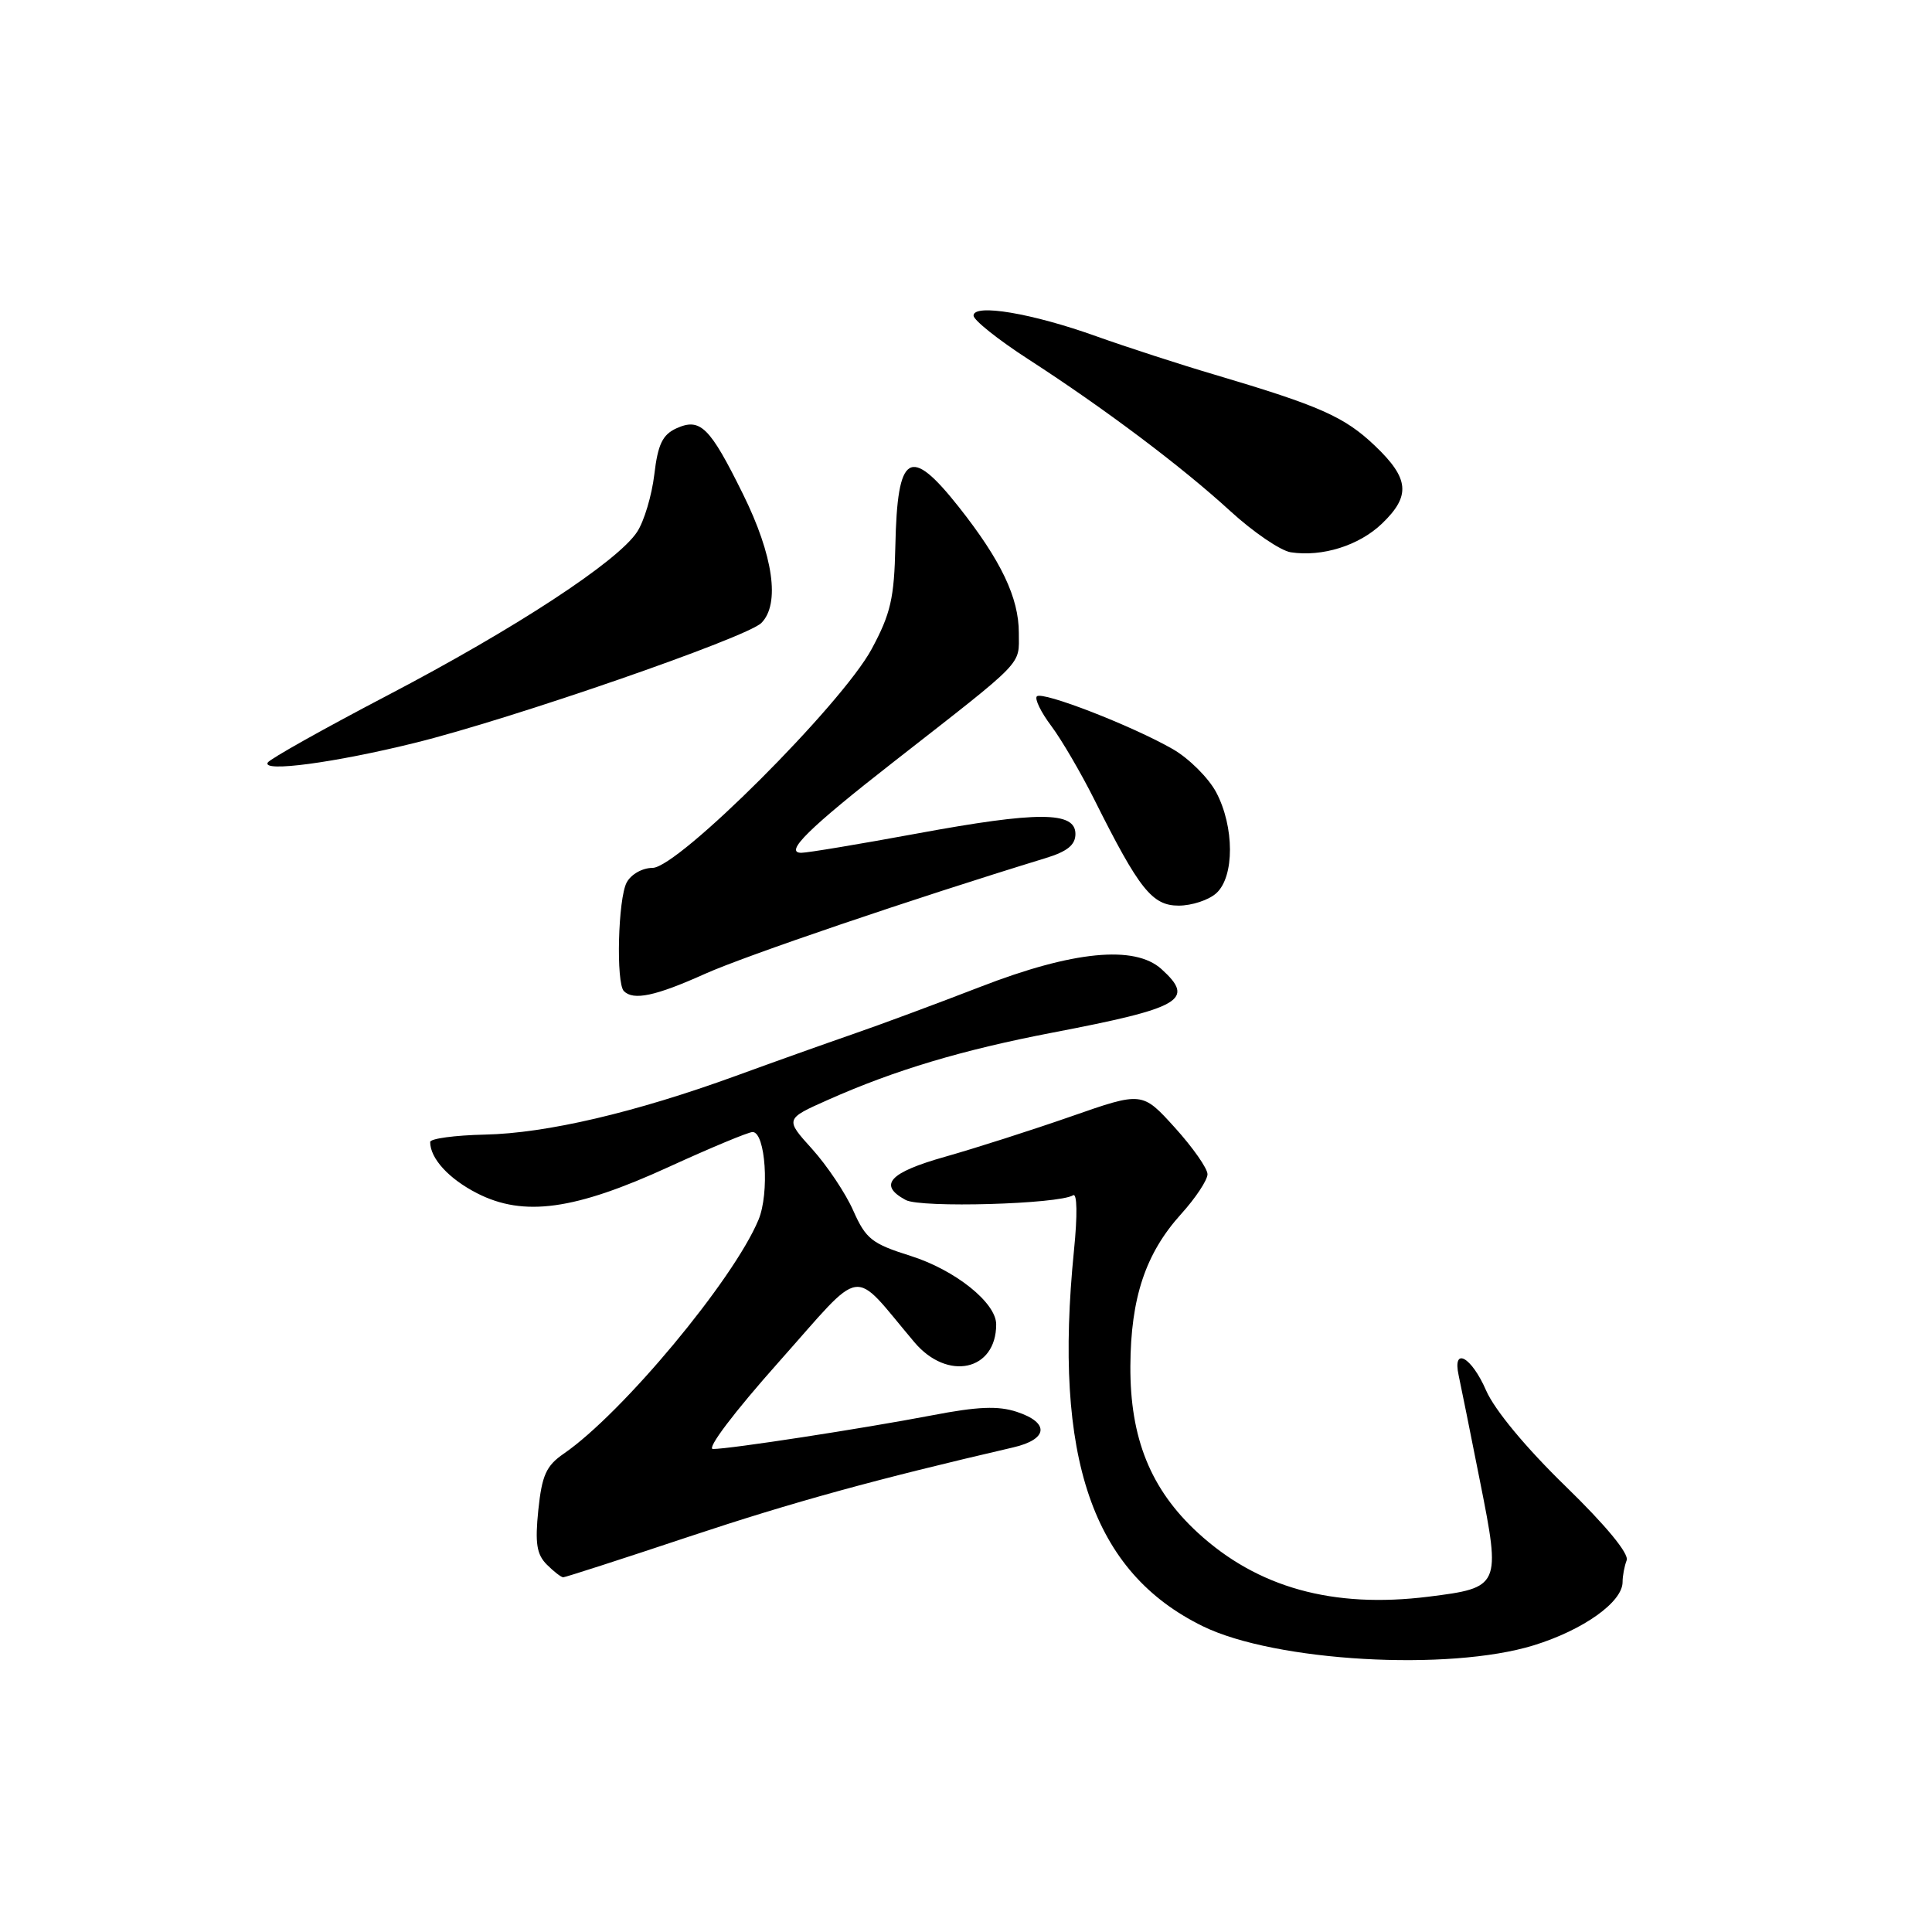 <?xml version="1.0" encoding="UTF-8" standalone="no"?>
<!DOCTYPE svg PUBLIC "-//W3C//DTD SVG 1.1//EN" "http://www.w3.org/Graphics/SVG/1.1/DTD/svg11.dtd" >
<svg xmlns="http://www.w3.org/2000/svg" xmlns:xlink="http://www.w3.org/1999/xlink" version="1.1" viewBox="0 0 256 256">
 <g >
 <path fill="currentColor"
d=" M 203.24 218.01 C 209.80 215.98 215.00 212.28 215.00 209.63 C 215.00 208.82 215.24 207.53 215.54 206.75 C 215.88 205.88 212.80 202.14 207.43 196.92 C 202.19 191.83 198.04 186.82 196.92 184.25 C 194.97 179.76 192.43 178.37 193.28 182.25 C 193.55 183.49 194.83 189.83 196.12 196.34 C 198.88 210.19 198.79 210.38 189.28 211.57 C 176.62 213.15 166.61 210.37 158.69 203.07 C 152.46 197.33 149.73 190.56 149.78 181.01 C 149.83 171.95 151.79 166.09 156.50 160.87 C 158.43 158.74 160.00 156.36 160.00 155.59 C 160.00 154.82 158.05 152.04 155.68 149.42 C 151.35 144.64 151.35 144.64 141.93 147.93 C 136.74 149.74 129.24 152.14 125.25 153.27 C 117.81 155.37 116.31 157.02 120.02 159.01 C 122.02 160.08 140.28 159.56 142.19 158.38 C 142.73 158.05 142.78 161.02 142.31 165.66 C 139.55 193.20 144.73 208.32 159.39 215.49 C 168.96 220.17 191.96 221.49 203.24 218.01 Z  M 91.31 203.61 C 105.17 199.00 116.02 196.02 134.25 191.79 C 138.88 190.72 139.11 188.52 134.74 187.08 C 132.27 186.26 129.56 186.37 123.49 187.54 C 114.27 189.30 96.74 192.00 94.47 192.00 C 93.58 192.00 97.29 187.10 103.21 180.45 C 114.72 167.52 112.68 167.82 121.16 177.85 C 125.55 183.05 132.00 181.64 132.00 175.49 C 132.00 172.62 126.57 168.28 120.65 166.41 C 115.53 164.80 114.73 164.17 113.07 160.43 C 112.06 158.13 109.60 154.46 107.62 152.26 C 104.01 148.27 104.01 148.27 109.75 145.72 C 118.62 141.78 127.48 139.13 139.50 136.82 C 156.61 133.54 158.41 132.49 153.89 128.40 C 150.35 125.21 142.18 126.00 129.93 130.75 C 124.19 132.97 116.58 135.80 113.00 137.03 C 109.42 138.27 102.45 140.75 97.50 142.56 C 84.18 147.41 72.41 150.17 64.25 150.34 C 60.26 150.43 57.00 150.87 57.00 151.32 C 57.00 153.50 59.47 156.20 63.23 158.12 C 69.41 161.27 76.15 160.34 88.65 154.61 C 94.18 152.08 99.17 150.00 99.72 150.00 C 101.44 150.00 101.98 158.11 100.50 161.64 C 97.17 169.62 82.47 187.27 74.70 192.62 C 72.37 194.22 71.81 195.48 71.33 200.08 C 70.88 204.48 71.11 205.96 72.45 207.31 C 73.38 208.24 74.36 209.00 74.63 209.00 C 74.90 209.00 82.41 206.58 91.31 203.61 Z  M 93.39 129.05 C 98.83 126.61 121.03 119.07 138.50 113.72 C 141.43 112.83 142.50 111.96 142.50 110.50 C 142.50 107.50 137.52 107.49 121.49 110.45 C 113.89 111.85 107.00 113.00 106.18 113.00 C 103.84 113.00 107.15 109.74 118.50 100.88 C 136.01 87.20 135.00 88.24 135.00 83.86 C 135.00 79.20 132.65 74.27 127.05 67.18 C 120.56 58.98 118.90 59.99 118.64 72.30 C 118.49 79.29 118.02 81.31 115.50 86.00 C 111.54 93.34 89.85 115.00 86.46 115.00 C 85.12 115.00 83.62 115.85 83.04 116.93 C 81.89 119.07 81.61 130.27 82.67 131.33 C 83.94 132.60 86.85 131.99 93.39 129.05 Z  M 161.17 118.35 C 163.59 116.16 163.57 109.55 161.15 104.98 C 160.13 103.07 157.54 100.49 155.40 99.26 C 150.01 96.17 138.12 91.55 137.39 92.27 C 137.07 92.60 137.92 94.36 139.29 96.18 C 140.66 98.01 143.23 102.41 145.01 105.96 C 150.96 117.86 152.67 120.00 156.18 120.00 C 157.92 120.00 160.17 119.26 161.17 118.35 Z  M 55.00 98.43 C 67.77 95.28 98.95 84.48 100.88 82.55 C 103.39 80.04 102.48 73.62 98.45 65.47 C 94.04 56.54 92.80 55.32 89.62 56.76 C 87.79 57.60 87.17 58.88 86.70 62.87 C 86.37 65.64 85.35 69.07 84.42 70.48 C 81.85 74.40 68.29 83.28 51.31 92.16 C 42.90 96.56 35.77 100.56 35.48 101.04 C 34.66 102.36 44.33 101.07 55.00 98.43 Z  M 183.11 69.39 C 186.96 65.70 186.75 63.41 182.17 59.05 C 178.14 55.22 174.92 53.79 161.00 49.66 C 156.32 48.28 149.25 45.98 145.27 44.56 C 136.78 41.51 129.00 40.20 129.00 41.82 C 129.00 42.41 132.24 45.00 136.21 47.57 C 146.34 54.12 156.56 61.80 163.03 67.73 C 166.08 70.52 169.68 72.97 171.03 73.18 C 175.21 73.82 180.08 72.29 183.11 69.39 Z "/>
</g>
</svg>